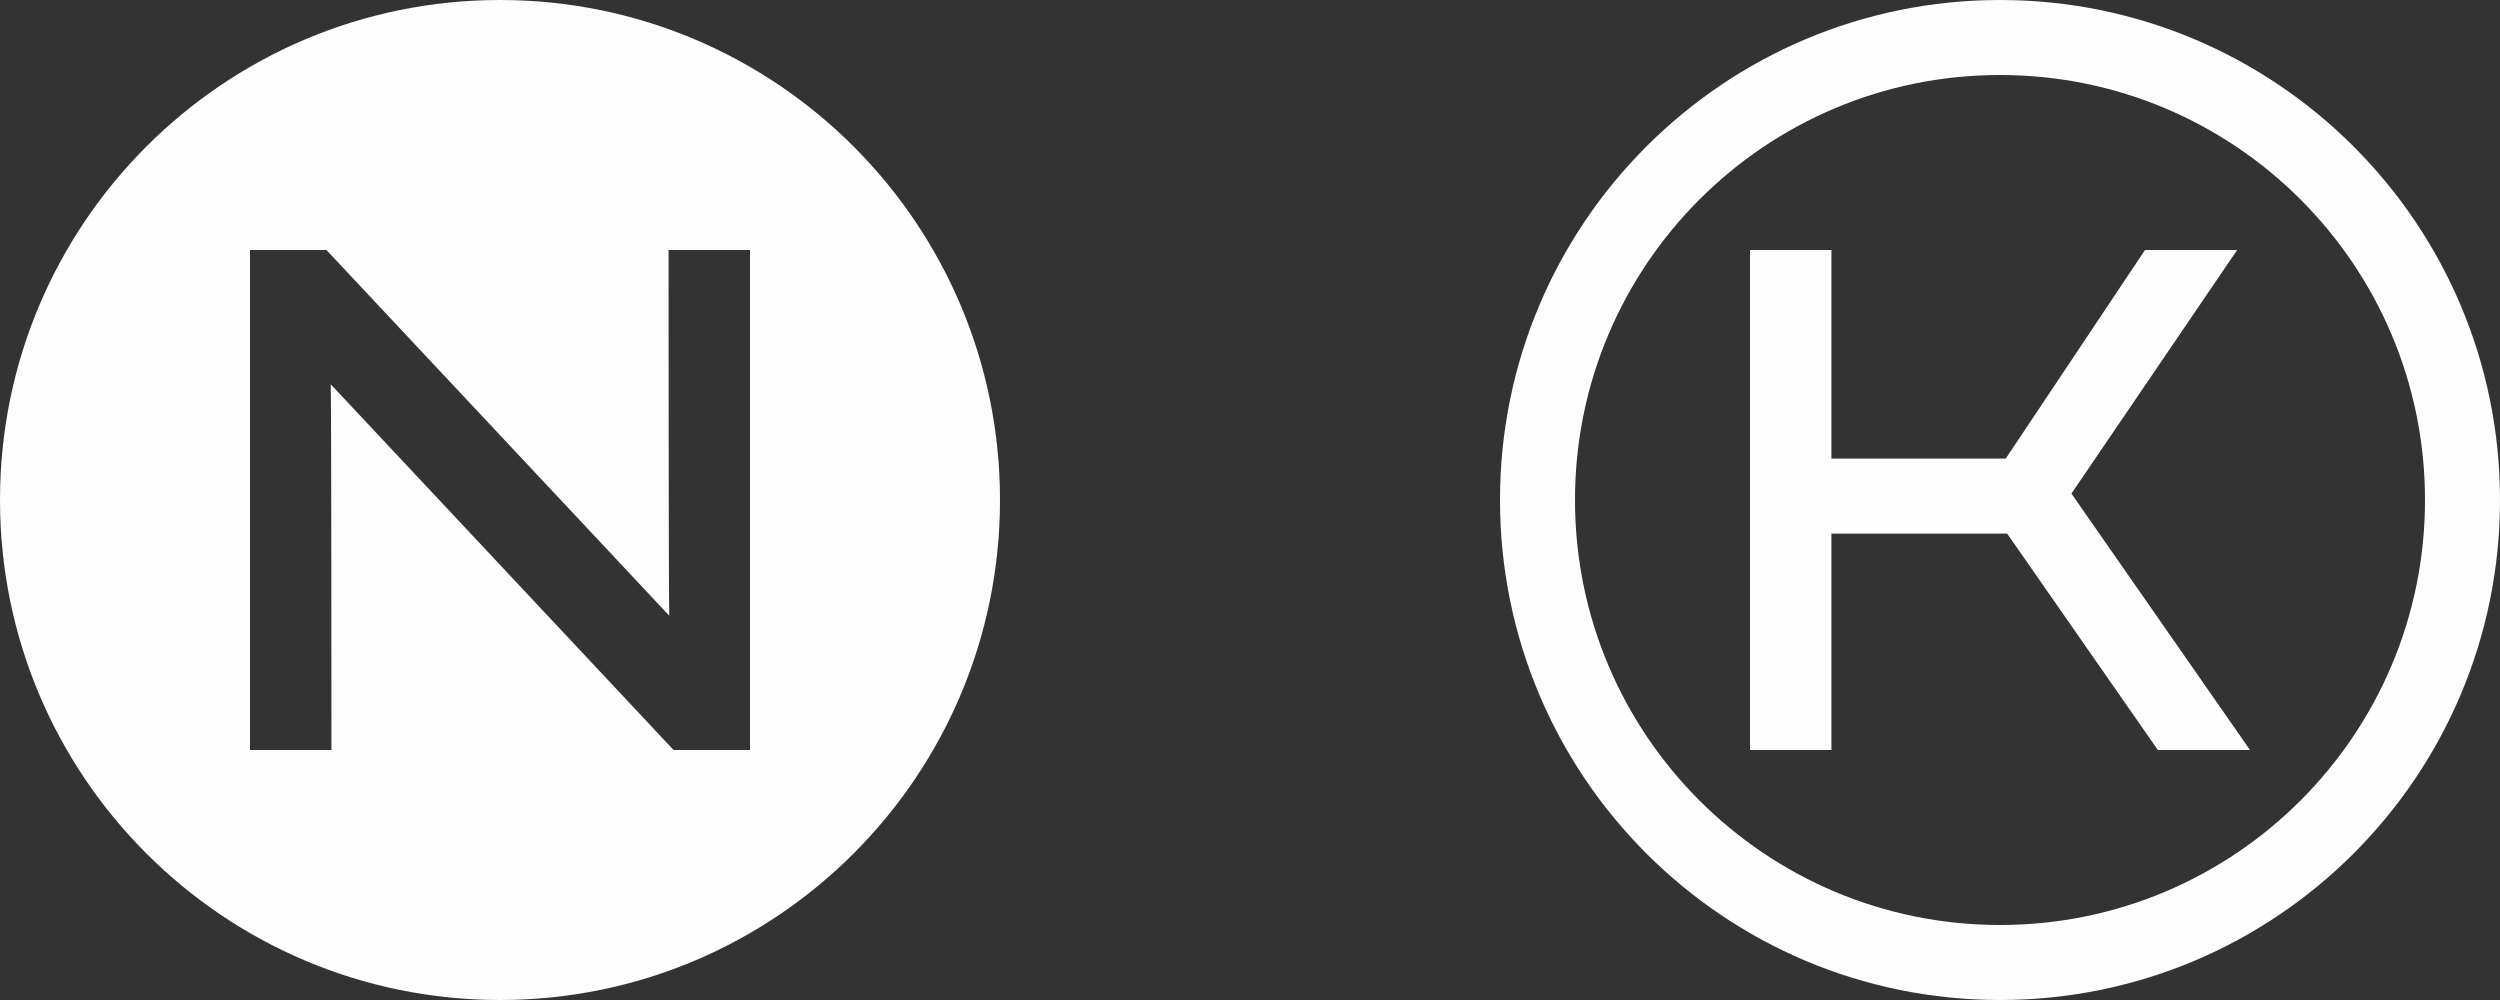 <svg width="100" height="40" viewBox="0 0 100 40" fill="none" xmlns="http://www.w3.org/2000/svg">
<rect x="0" y="0" width="100" height="40" fill="#333333" stroke="none"/>
<path fill-rule="evenodd" clip-rule="evenodd" d="M20 40C31.046 40 40 31.046 40 20C40 8.954 31.046 0 20 0C8.954 0 0 8.954 0 20C0 31.046 8.954 40 20 40ZM13.229 15.371C13.257 16.057 13.257 29.286 13.257 30H10V10H13.057L26.771 24.629C26.743 23.943 26.743 10.743 26.743 10H30V30H26.943L13.229 15.371Z" fill="#FDFDFD"/>
<path fill-rule="evenodd" clip-rule="evenodd" d="M80 37C89.389 37 97 29.389 97 20C97 10.611 89.389 3 80 3C70.611 3 63 10.611 63 20C63 29.389 70.611 37 80 37ZM80 40C91.046 40 100 31.046 100 20C100 8.954 91.046 0 80 0C68.954 0 60 8.954 60 20C60 31.046 68.954 40 80 40Z" fill="#FDFDFD"/>
<path d="M73.257 30V21.343H80.286L86.314 30H90L82.857 19.743L89.486 10H85.8L80.229 18.343H73.257V10H70V30H73.257Z" fill="#FDFDFD"/>
</svg>
